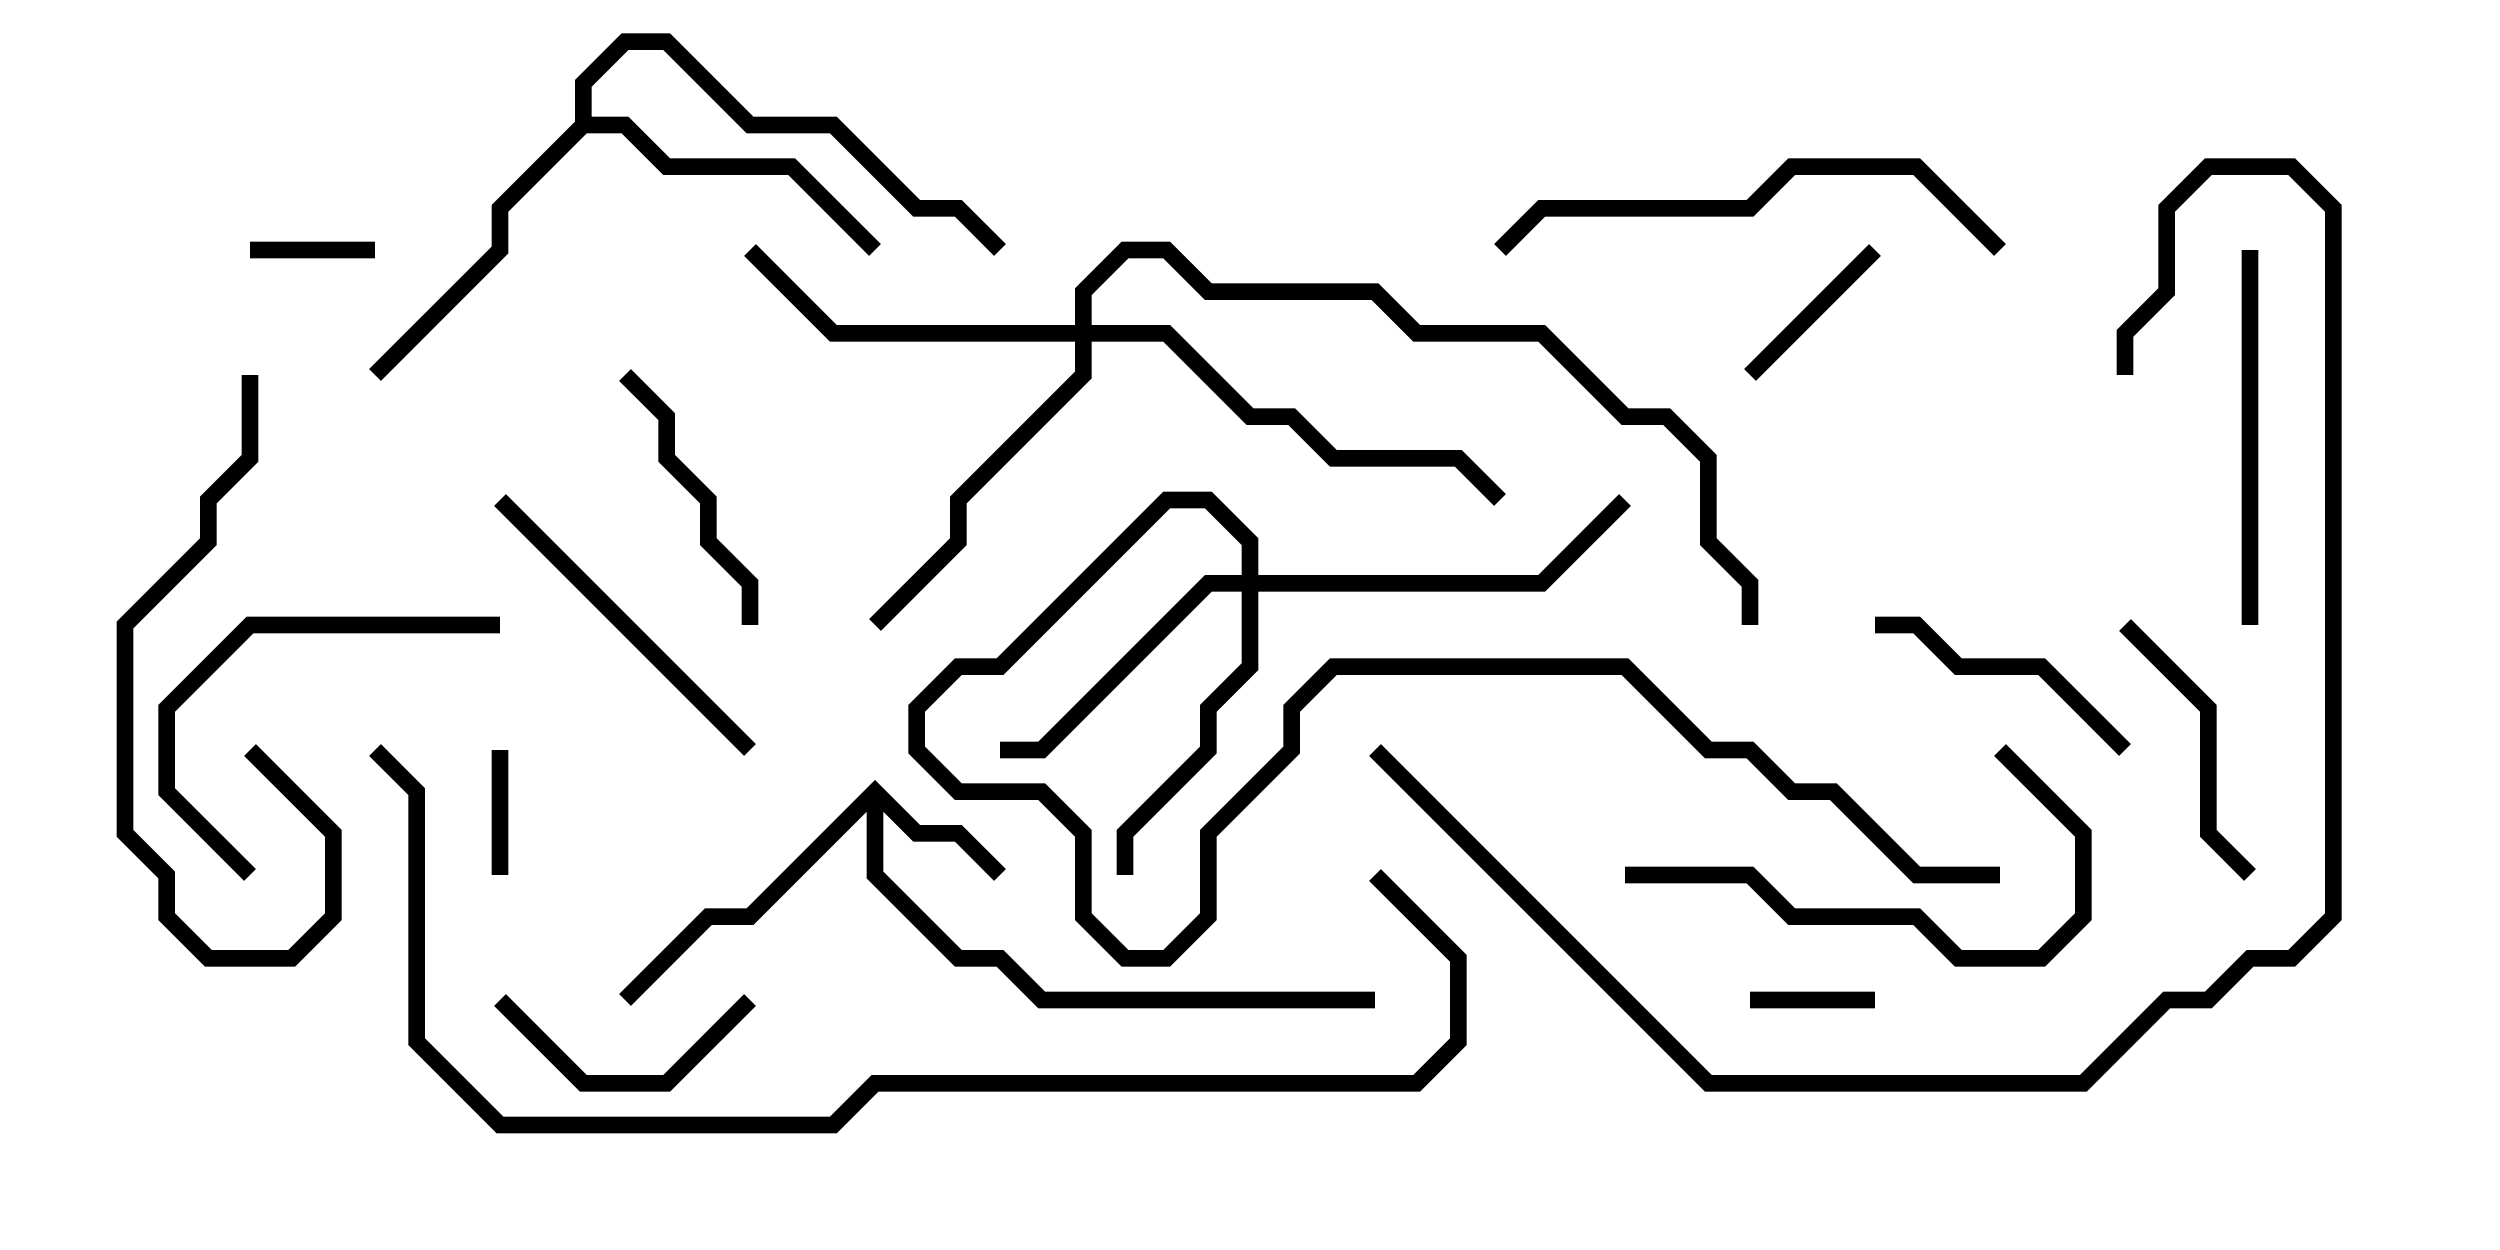 <svg version="1.1" width="30" height="15" xmlns="http://www.w3.org/2000/svg"><path d="M10.5,9.359L11.041,9.9L11.541,9.9L12.071,10.429L11.929,10.571L11.459,10.1L10.959,10.1L10.6,9.741L10.6,10.459L11.541,11.4L12.041,11.4L12.541,11.9L16.5,11.9L16.5,12.1L12.459,12.1L11.959,11.6L11.459,11.6L10.4,10.541L10.4,9.741L9.041,11.1L8.541,11.1L7.571,12.071L7.429,11.929L8.459,10.9L8.959,10.9z" stroke="none"/><path d="M6.9,1.459L6.9,0.959L7.459,0.4L8.041,0.4L9.041,1.4L10.041,1.4L11.041,2.4L11.541,2.4L12.071,2.929L11.929,3.071L11.459,2.6L10.959,2.6L9.959,1.6L8.959,1.6L7.959,0.6L7.541,0.6L7.1,1.041L7.1,1.4L7.541,1.4L8.041,1.9L9.541,1.9L10.571,2.929L10.429,3.071L9.459,2.1L7.959,2.1L7.459,1.6L7.041,1.6L6.1,2.541L6.1,3.041L4.571,4.571L4.429,4.429L5.9,2.959L5.9,2.459z" stroke="none"/><path d="M14.9,6.9L14.9,6.541L14.459,6.1L14.041,6.1L12.041,8.1L11.541,8.1L11.1,8.541L11.1,8.959L11.541,9.4L12.541,9.4L13.1,9.959L13.1,10.959L13.541,11.4L13.959,11.4L14.4,10.959L14.4,9.959L15.4,8.959L15.4,8.459L15.959,7.9L19.541,7.9L20.541,8.9L21.041,8.9L21.541,9.4L22.041,9.4L23.041,10.4L24,10.4L24,10.6L22.959,10.6L21.959,9.6L21.459,9.6L20.959,9.1L20.459,9.1L19.459,8.1L16.041,8.1L15.6,8.541L15.6,9.041L14.6,10.041L14.6,11.041L14.041,11.6L13.459,11.6L12.9,11.041L12.9,10.041L12.459,9.6L11.459,9.6L10.9,9.041L10.9,8.459L11.459,7.9L11.959,7.9L13.959,5.9L14.541,5.9L15.1,6.459L15.1,6.9L18.459,6.9L19.429,5.929L19.571,6.071L18.541,7.1L15.1,7.1L15.1,8.041L14.6,8.541L14.6,9.041L13.6,10.041L13.6,10.5L13.4,10.5L13.4,9.959L14.4,8.959L14.4,8.459L14.9,7.959L14.9,7.1L14.541,7.1L12.541,9.1L12,9.1L12,8.9L12.459,8.9L14.459,6.9z" stroke="none"/><path d="M12.9,3.9L12.9,3.459L13.459,2.9L14.041,2.9L14.541,3.4L16.541,3.4L17.041,3.9L18.541,3.9L19.541,4.9L20.041,4.9L20.6,5.459L20.6,6.459L21.1,6.959L21.1,7.5L20.9,7.5L20.9,7.041L20.4,6.541L20.4,5.541L19.959,5.1L19.459,5.1L18.459,4.1L16.959,4.1L16.459,3.6L14.459,3.6L13.959,3.1L13.541,3.1L13.1,3.541L13.1,3.9L14.041,3.9L15.041,4.9L15.541,4.9L16.041,5.4L17.541,5.4L18.071,5.929L17.929,6.071L17.459,5.6L15.959,5.6L15.459,5.1L14.959,5.1L13.959,4.1L13.1,4.1L13.1,4.541L11.6,6.041L11.6,6.541L10.571,7.571L10.429,7.429L11.4,6.459L11.4,5.959L12.9,4.459L12.9,4.1L9.959,4.1L8.929,3.071L9.071,2.929L10.041,3.9z" stroke="none"/><path d="M3,3.1L3,2.9L4.5,2.9L4.5,3.1z" stroke="none"/><path d="M5.9,9L6.1,9L6.1,10.5L5.9,10.5z" stroke="none"/><path d="M22.5,11.9L22.5,12.1L21,12.1L21,11.9z" stroke="none"/><path d="M21.071,4.571L20.929,4.429L22.429,2.929L22.571,3.071z" stroke="none"/><path d="M5.929,12.071L6.071,11.929L7.041,12.9L7.959,12.9L8.929,11.929L9.071,12.071L8.041,13.1L6.959,13.1z" stroke="none"/><path d="M9.1,7.5L8.9,7.5L8.9,7.041L8.4,6.541L8.4,6.041L7.9,5.541L7.9,5.041L7.429,4.571L7.571,4.429L8.1,4.959L8.1,5.459L8.6,5.959L8.6,6.459L9.1,6.959z" stroke="none"/><path d="M25.429,7.571L25.571,7.429L26.6,8.459L26.6,9.959L27.071,10.429L26.929,10.571L26.4,10.041L26.4,8.541z" stroke="none"/><path d="M25.571,8.929L25.429,9.071L24.459,8.1L23.459,8.1L22.959,7.6L22.5,7.6L22.5,7.4L23.041,7.4L23.541,7.9L24.541,7.9z" stroke="none"/><path d="M6,7.4L6,7.6L3.041,7.6L2.1,8.541L2.1,9.459L3.071,10.429L2.929,10.571L1.9,9.541L1.9,8.459L2.959,7.4z" stroke="none"/><path d="M9.071,8.929L8.929,9.071L5.929,6.071L6.071,5.929z" stroke="none"/><path d="M26.9,3L27.1,3L27.1,7.5L26.9,7.5z" stroke="none"/><path d="M2.929,9.071L3.071,8.929L4.1,9.959L4.1,11.041L3.541,11.6L2.459,11.6L1.9,11.041L1.9,10.541L1.4,10.041L1.4,7.459L2.4,6.459L2.4,5.959L2.9,5.459L2.9,4.5L3.1,4.5L3.1,5.541L2.6,6.041L2.6,6.541L1.6,7.541L1.6,9.959L2.1,10.459L2.1,10.959L2.541,11.4L3.459,11.4L3.9,10.959L3.9,10.041z" stroke="none"/><path d="M23.929,9.071L24.071,8.929L25.1,9.959L25.1,11.041L24.541,11.6L23.459,11.6L22.959,11.1L21.459,11.1L20.959,10.6L19.5,10.6L19.5,10.4L21.041,10.4L21.541,10.9L23.041,10.9L23.541,11.4L24.459,11.4L24.9,10.959L24.9,10.041z" stroke="none"/><path d="M24.071,2.929L23.929,3.071L22.959,2.1L21.541,2.1L21.041,2.6L18.541,2.6L18.071,3.071L17.929,2.929L18.459,2.4L20.959,2.4L21.459,1.9L23.041,1.9z" stroke="none"/><path d="M25.6,4.5L25.4,4.5L25.4,3.959L25.9,3.459L25.9,2.459L26.459,1.9L27.541,1.9L28.1,2.459L28.1,11.041L27.541,11.6L27.041,11.6L26.541,12.1L26.041,12.1L25.041,13.1L20.459,13.1L16.429,9.071L16.571,8.929L20.541,12.9L24.959,12.9L25.959,11.9L26.459,11.9L26.959,11.4L27.459,11.4L27.9,10.959L27.9,2.541L27.459,2.1L26.541,2.1L26.1,2.541L26.1,3.541L25.6,4.041z" stroke="none"/><path d="M16.429,10.571L16.571,10.429L17.6,11.459L17.6,12.541L17.041,13.1L10.541,13.1L10.041,13.6L5.959,13.6L4.9,12.541L4.9,9.541L4.429,9.071L4.571,8.929L5.1,9.459L5.1,12.459L6.041,13.4L9.959,13.4L10.459,12.9L16.959,12.9L17.4,12.459L17.4,11.541z" stroke="none"/></svg>